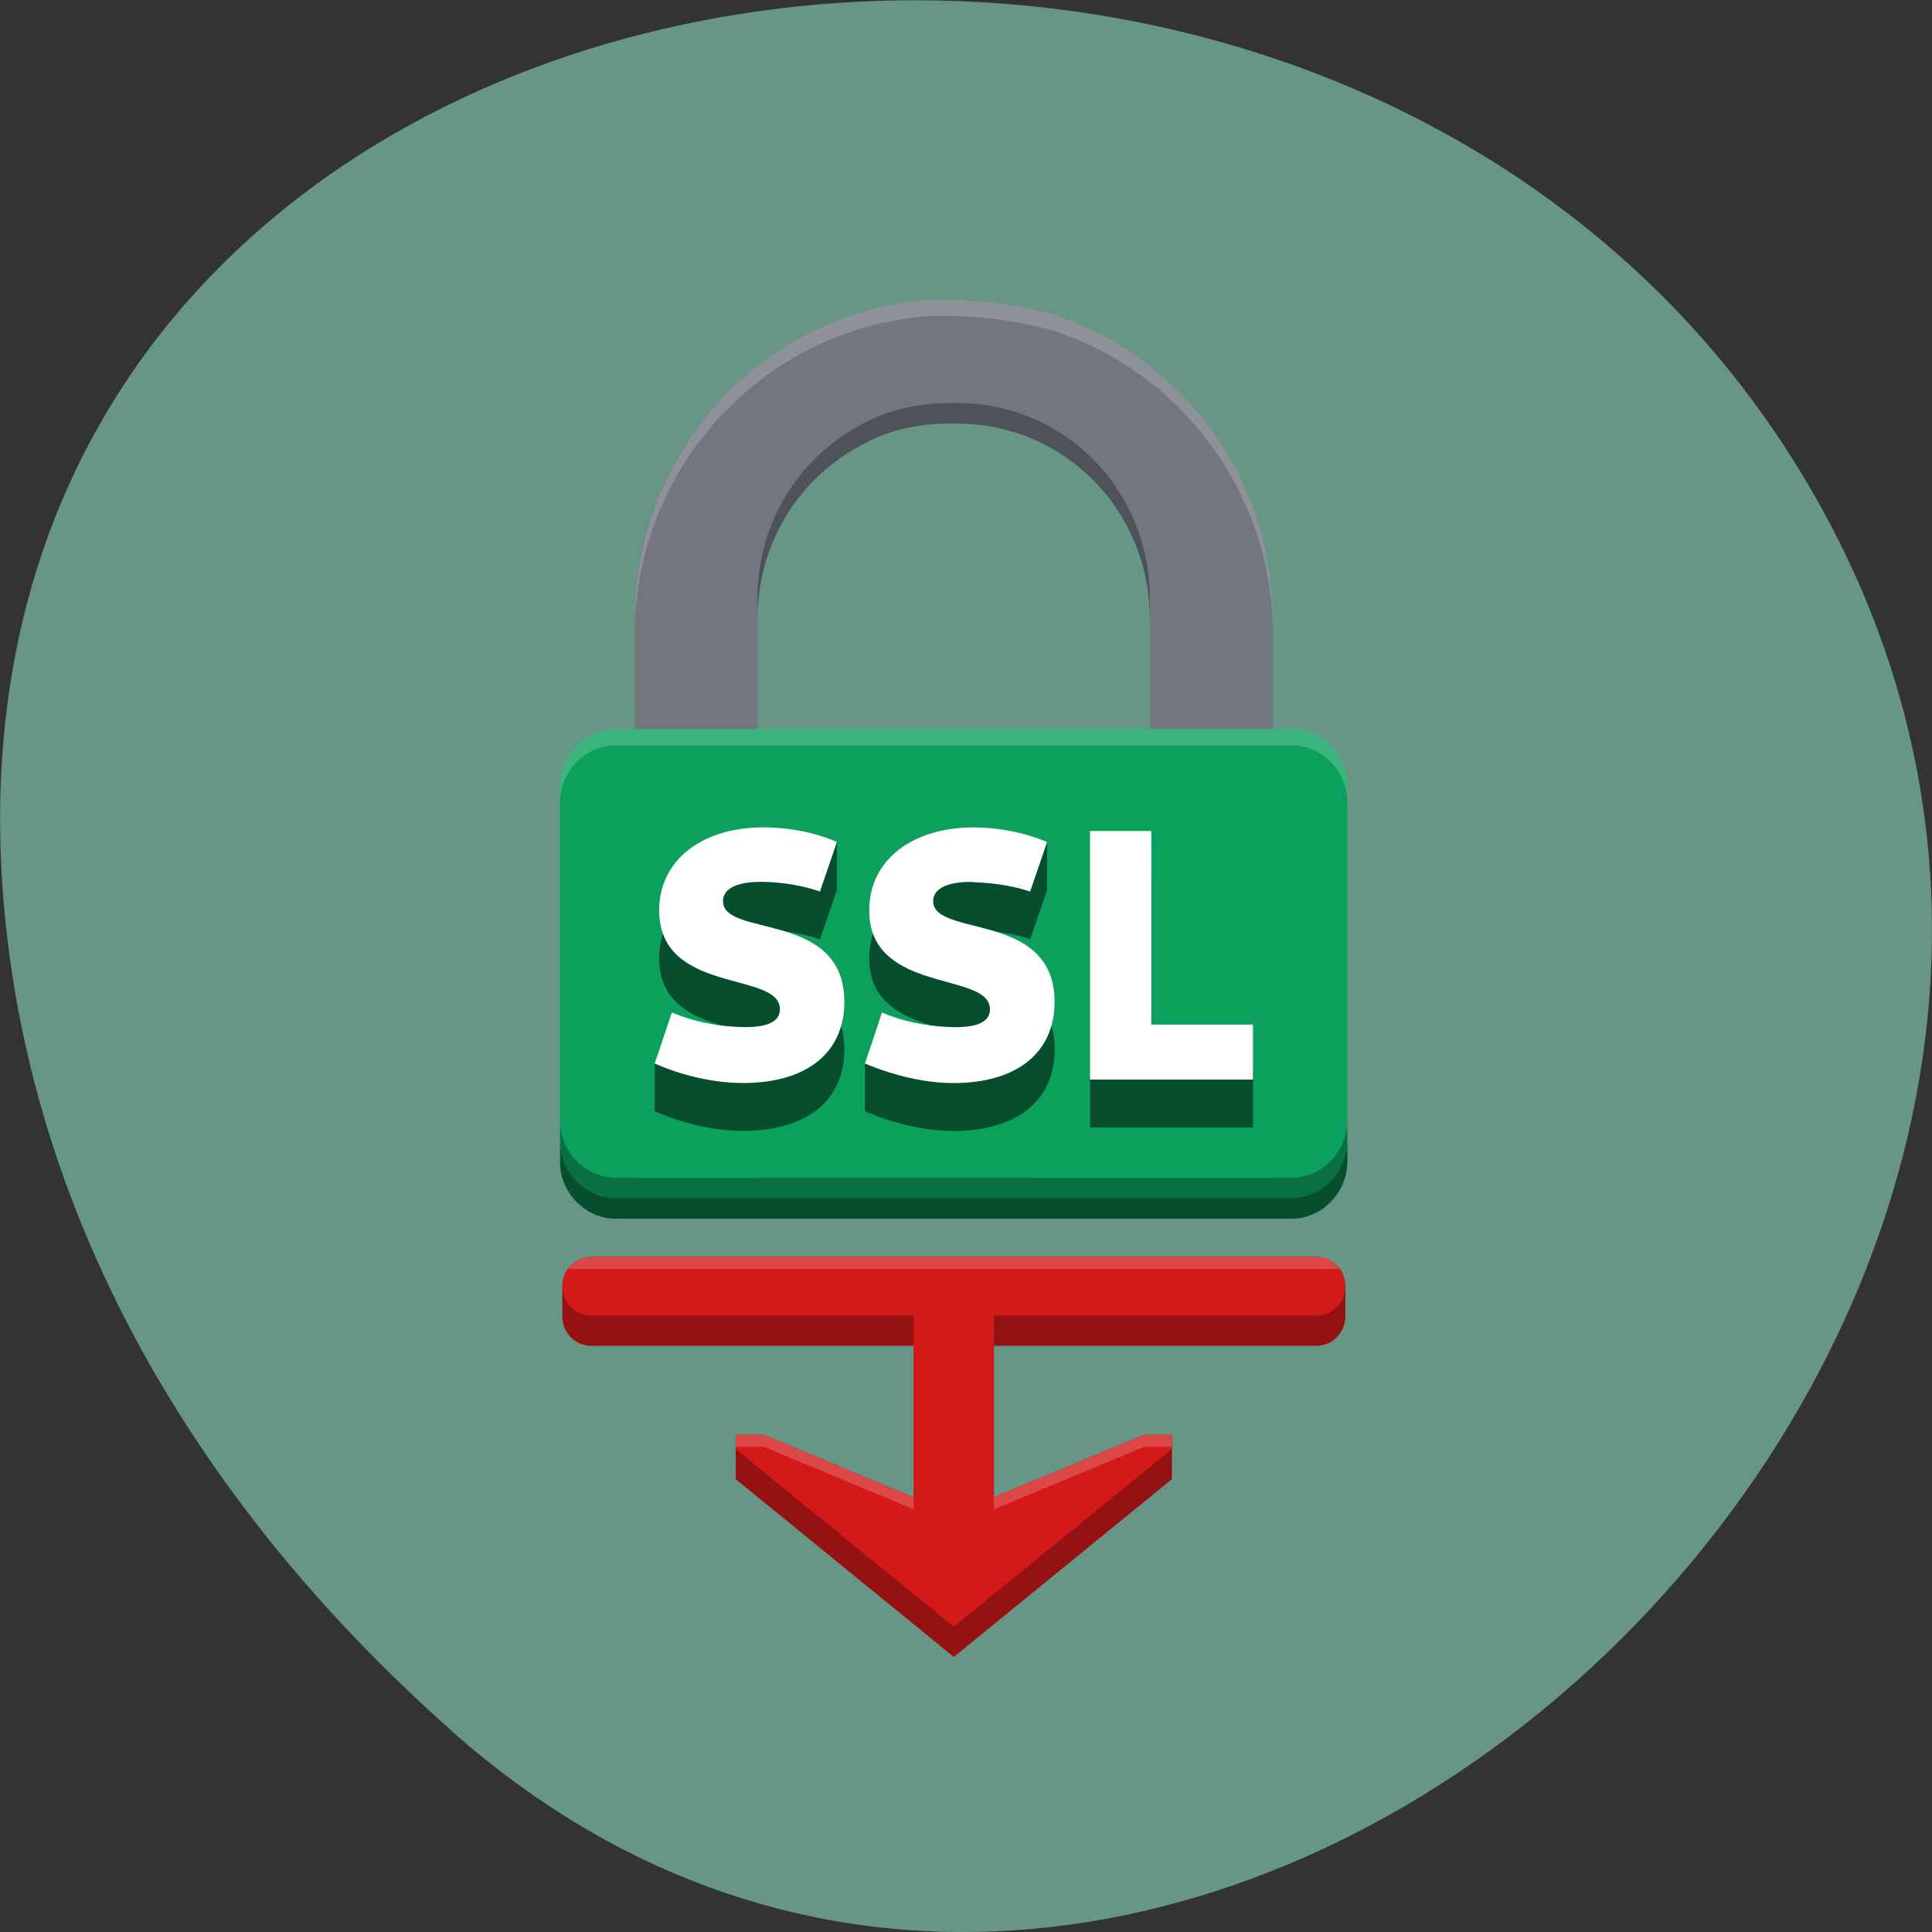 <svg xmlns="http://www.w3.org/2000/svg" viewBox="0 0 32 32"><rect x="0" y="0" width="32" height="32" fill="#333333" stroke="none"/><path d="m 7.473 28.664 c 11.906 10.559 30.22 -6.094 22.816 -20.03 c -7.488 -14.09 -32.27 -10.336 -30.16 6.969 c 0.629 5.152 3.461 9.621 7.348 13.06" fill="#689686"/><path d="m 9.797 20.82 c -0.07 0 -0.133 0.012 -0.191 0.035 c -0.055 0.027 -0.109 0.063 -0.152 0.105 c -0.043 0.043 -0.078 0.098 -0.102 0.156 c -0.023 0.059 -0.039 0.121 -0.039 0.188 c 0 0.004 0 0.008 0 0.016 v 0.484 c 0 0.07 0.016 0.133 0.039 0.191 c 0.023 0.059 0.059 0.109 0.102 0.156 c 0.043 0.043 0.098 0.078 0.152 0.102 c 0.059 0.023 0.121 0.039 0.188 0.039 h 5.34 v 2.508 l -2.484 -1.035 h -0.465 v 0.734 l 3.613 2.945 l 3.613 -2.945 v -0.734 h -0.465 l -2.484 1.035 v -2.508 h 5.344 c 0.063 0 0.125 -0.016 0.184 -0.039 c 0.055 -0.023 0.109 -0.059 0.152 -0.102 c 0.043 -0.047 0.078 -0.098 0.102 -0.156 c 0.023 -0.059 0.039 -0.121 0.039 -0.188 v -0.488 c 0 -0.004 0 -0.012 0 -0.016 c 0 -0.066 -0.016 -0.129 -0.039 -0.188 c -0.023 -0.059 -0.059 -0.113 -0.102 -0.156 c -0.043 -0.043 -0.098 -0.078 -0.152 -0.105 c -0.059 -0.023 -0.121 -0.035 -0.188 -0.035 h -12.01 m -0.066 0.965 c 0.004 0 0.004 0.004 0.008 0.004 c -0.004 0 -0.004 -0.004 -0.008 -0.004 m 12.141 0 c 0 0 -0.004 0.004 -0.008 0.004 c 0.004 0 0.008 -0.004 0.008 -0.004" fill="#951212"/><path d="m 15.41 4.961 c -2.738 0.184 -4.902 2.48 -4.902 5.293 v 1.82 h -0.301 c -0.508 0 -0.93 0.426 -0.93 0.941 v 6.23 c 0 0.516 0.422 0.941 0.93 0.941 h 11.18 c 0.508 0 0.922 -0.426 0.93 -0.941 v -6.23 c 0 -0.516 -0.422 -0.941 -0.93 -0.941 h -0.301 v -1.82 c 0 -2.391 -1.566 -4.41 -3.719 -5.074 c -0.566 -0.141 -1.188 -0.242 -1.957 -0.219 m 0.816 2.074 c 1.602 0.191 2.82 1.547 2.82 3.219 v 1.82 h -6.5 v -1.82 c 0 -1.23 0.66 -2.289 1.645 -2.84 c 0.664 -0.395 1.344 -0.438 2.035 -0.379" fill="#0ba15d"/><path d="m 15.691 4.961 c -0.09 -0.004 -0.188 0 -0.281 0 c -2.738 0.184 -4.902 2.48 -4.902 5.293 v 1.82 h 2.039 v -1.82 c 0 -1.23 0.66 -2.289 1.645 -2.84 c 0.496 -0.297 1 -0.395 1.52 -0.398 c 0.172 -0.004 0.344 0.004 0.516 0.02 c 1.602 0.191 2.82 1.547 2.82 3.219 v 1.82 h 2.039 v -1.82 c 0 -2.391 -1.566 -4.41 -3.719 -5.074 c -0.496 -0.121 -1.031 -0.215 -1.676 -0.219" fill="#72767f"/><path d="m 12.652 14.496 c -1.031 0 -1.734 0.543 -1.734 1.375 c 0 1.398 2 1 2 1.637 c 0 0.191 -0.176 0.297 -0.57 0.297 c -0.371 0 -1.098 -0.02 -1.504 -0.191 v 0.789 c 0.418 0.191 0.957 0.328 1.461 0.328 c 1.082 0 1.68 -0.523 1.68 -1.348 c 0 -1.512 -2.01 -1.055 -2.01 -1.664 c 0 -0.211 0.227 -0.32 0.629 -0.32 c 0.328 0 0.691 0.059 0.977 0.16 l 0.281 -0.82 v -0.793 c -0.305 -0.102 -0.871 0.551 -1.207 0.551 m 3.48 0 c -1.035 0 -1.738 0.543 -1.738 1.375 c 0 0.402 0.168 0.656 0.406 0.828 c 0.582 0.426 1.594 0.355 1.594 0.809 c 0 0.191 -0.176 0.297 -0.566 0.297 c -0.371 0 -0.816 -0.07 -1.223 -0.242 l -0.281 0.051 v 0.789 c 0.137 0.063 0.289 0.117 0.445 0.164 c 0.324 0.098 0.676 0.164 1.016 0.164 c 1.078 0 1.68 -0.523 1.68 -1.348 c 0 -1.262 -1.398 -1.156 -1.863 -1.438 c -0.09 -0.059 -0.148 -0.129 -0.148 -0.23 c 0 -0.207 0.227 -0.32 0.625 -0.32 c 0.031 0 0.066 0.008 0.102 0.012 c 0.301 0.008 0.621 0.059 0.879 0.148 l 0.281 -0.816 v -0.797 c -0.277 -0.082 -0.914 0.555 -1.207 0.555 m 1.918 0.059 v 4.117 h 2.699 v -0.91 h -1.684 v -3.207" fill="#087042"/><path d="m 15.691 4.961 c -0.09 -0.004 -0.188 0 -0.281 0 c -2.738 0.184 -4.898 2.48 -4.898 5.293 v 0.27 c 0 -2.809 2.16 -5.109 4.898 -5.289 c 0.77 -0.023 1.391 0.078 1.957 0.219 c 2.152 0.66 3.719 2.68 3.719 5.07 v -0.27 c 0 -2.391 -1.566 -4.41 -3.719 -5.074 c -0.496 -0.121 -1.031 -0.215 -1.676 -0.219 m -5.273 7.113 h -0.211 c -0.508 0 -0.93 0.426 -0.93 0.941 v 0.27 c 0 -0.512 0.422 -0.941 0.93 -0.941 h 11.18 c 0.508 0 0.93 0.43 0.93 0.941 v -0.27 c 0 -0.516 -0.422 -0.941 -0.93 -0.941" fill="#fff" fill-opacity="0.2"/><g fill-opacity="0.302"><path d="m 9.277 18.57 v 0.676 c 0 0.516 0.422 0.941 0.93 0.941 h 11.18 c 0.508 0 0.922 -0.426 0.93 -0.941 v -0.676 c -0.008 0.512 -0.422 0.938 -0.93 0.938 h -0.301 v 0.004 h -3.98 v -0.004 h -4.559 v 0.004 h -2.039 v -0.004 h -0.301 c -0.508 0 -0.93 -0.426 -0.93 -0.938"/><path d="m 15.711 6.676 c -0.516 0.008 -1.023 0.105 -1.52 0.398 c -0.984 0.551 -1.645 1.609 -1.645 2.84 v 0.34 c 0 -1.23 0.66 -2.289 1.645 -2.84 c 0.664 -0.395 1.344 -0.438 2.035 -0.379 c 1.602 0.191 2.82 1.547 2.82 3.219 v -0.34 c 0 -1.672 -1.219 -3.03 -2.82 -3.219 c -0.172 -0.016 -0.344 -0.023 -0.516 -0.02 m -6.434 12.234 v 0.336 c 0 0.516 0.422 0.941 0.93 0.941 h 11.18 c 0.508 0 0.922 -0.426 0.93 -0.941 v -0.336 c -0.008 0.512 -0.422 0.938 -0.93 0.938 h -11.18 c -0.508 0 -0.93 -0.426 -0.93 -0.938"/><path d="m 12.652 14.496 c -1.031 0 -1.734 0.543 -1.734 1.375 c 0 1.398 2 1 2 1.637 c 0 0.191 -0.176 0.297 -0.57 0.297 c -0.371 0 -1.098 -0.02 -1.504 -0.191 v 0.789 c 0.418 0.191 0.957 0.328 1.461 0.328 c 1.082 0 1.68 -0.523 1.68 -1.348 c 0 -1.512 -2.01 -1.055 -2.01 -1.664 c 0 -0.211 0.227 -0.32 0.629 -0.32 c 0.328 0 0.691 0.059 0.977 0.16 l 0.281 -0.82 v -0.793 c -0.305 -0.102 -0.871 0.551 -1.207 0.551 m 3.48 0 c -1.035 0 -1.738 0.543 -1.738 1.375 c 0 0.402 0.168 0.656 0.406 0.828 c 0.582 0.426 1.594 0.355 1.594 0.809 c 0 0.191 -0.176 0.297 -0.566 0.297 c -0.371 0 -0.816 -0.07 -1.223 -0.242 l -0.281 0.051 v 0.789 c 0.137 0.063 0.289 0.117 0.445 0.164 c 0.324 0.098 0.676 0.164 1.016 0.164 c 1.078 0 1.68 -0.523 1.68 -1.348 c 0 -1.262 -1.398 -1.156 -1.863 -1.438 c -0.09 -0.059 -0.148 -0.129 -0.148 -0.23 c 0 -0.207 0.227 -0.32 0.625 -0.32 c 0.031 0 0.066 0.008 0.102 0.012 c 0.301 0.008 0.621 0.059 0.879 0.148 l 0.281 -0.816 v -0.797 c -0.277 -0.082 -0.914 0.555 -1.207 0.555 m 1.918 0.059 v 4.117 h 2.699 v -0.91 h -1.684 v -3.207"/></g><path d="m 12.652 13.703 c -1.031 0 -1.734 0.547 -1.734 1.375 c 0 1.402 2 1 2 1.637 c 0 0.191 -0.176 0.297 -0.57 0.297 c -0.371 0 -0.816 -0.07 -1.219 -0.242 l -0.285 0.844 c 0.418 0.188 0.957 0.324 1.461 0.324 c 1.082 0 1.68 -0.52 1.68 -1.344 c 0 -1.516 -2.01 -1.059 -2.01 -1.668 c 0 -0.207 0.227 -0.32 0.629 -0.32 c 0.328 0 0.691 0.059 0.977 0.16 l 0.281 -0.82 c -0.34 -0.152 -0.789 -0.242 -1.207 -0.242 m 3.48 0 c -1.035 0 -1.738 0.547 -1.738 1.375 c 0 0.406 0.168 0.656 0.406 0.828 c 0.582 0.426 1.594 0.359 1.594 0.809 c 0 0.191 -0.176 0.297 -0.566 0.297 c -0.371 0 -0.816 -0.07 -1.223 -0.242 l -0.141 0.426 l -0.141 0.418 c 0.137 0.059 0.289 0.113 0.445 0.16 c 0.324 0.098 0.676 0.164 1.016 0.164 c 1.078 0 1.68 -0.52 1.68 -1.344 c 0 -1.262 -1.398 -1.156 -1.863 -1.441 c -0.09 -0.055 -0.148 -0.125 -0.148 -0.227 c 0 -0.207 0.227 -0.32 0.625 -0.32 c 0.031 0 0.066 0.008 0.102 0.008 c 0.301 0.012 0.621 0.063 0.879 0.152 l 0.281 -0.82 c -0.102 -0.043 -0.211 -0.082 -0.328 -0.117 c -0.277 -0.078 -0.586 -0.125 -0.879 -0.125 m 1.918 0.059 v 4.117 h 2.699 v -0.91 h -1.684 v -3.207" fill="#fff"/><path d="m 9.797 20.82 c -0.07 0 -0.133 0.012 -0.191 0.035 c -0.055 0.027 -0.109 0.063 -0.152 0.105 c -0.043 0.043 -0.078 0.098 -0.102 0.156 c -0.023 0.059 -0.039 0.121 -0.039 0.188 c 0 0.066 0.016 0.133 0.039 0.191 c 0.023 0.059 0.059 0.109 0.102 0.152 c 0.043 0.047 0.098 0.082 0.152 0.105 c 0.059 0.023 0.121 0.039 0.191 0.039 h 5.336 v 3.01 l -2.484 -1.035 h -0.465 v 0.234 l 3.613 2.945 l 3.613 -2.945 v -0.234 h -0.465 l -2.484 1.035 v -3.01 h 5.34 c 0.066 0 0.129 -0.016 0.188 -0.039 c 0.055 -0.023 0.109 -0.059 0.152 -0.105 c 0.043 -0.043 0.078 -0.094 0.102 -0.152 c 0.023 -0.059 0.039 -0.125 0.039 -0.191 c 0 -0.066 -0.016 -0.129 -0.039 -0.188 c -0.023 -0.059 -0.059 -0.113 -0.102 -0.156 c -0.043 -0.043 -0.098 -0.078 -0.152 -0.105 c -0.059 -0.023 -0.121 -0.035 -0.188 -0.035 h -12.01" fill="#d41919"/><path d="m 9.797 20.82 c -0.07 0 -0.133 0.012 -0.191 0.035 c -0.055 0.027 -0.109 0.063 -0.152 0.105 c -0.016 0.016 -0.023 0.039 -0.039 0.059 h 12.766 c -0.016 -0.02 -0.023 -0.043 -0.039 -0.059 c -0.043 -0.043 -0.094 -0.078 -0.152 -0.105 c -0.059 -0.023 -0.121 -0.035 -0.188 -0.035 m -9.617 2.945 v 0.199 h 0.465 l 2.484 1.035 v -0.199 l -2.484 -1.035 m 6.297 0 l -2.484 1.035 v 0.199 l 2.484 -1.035 h 0.465 v -0.199" fill="#fff" fill-opacity="0.2"/></svg>